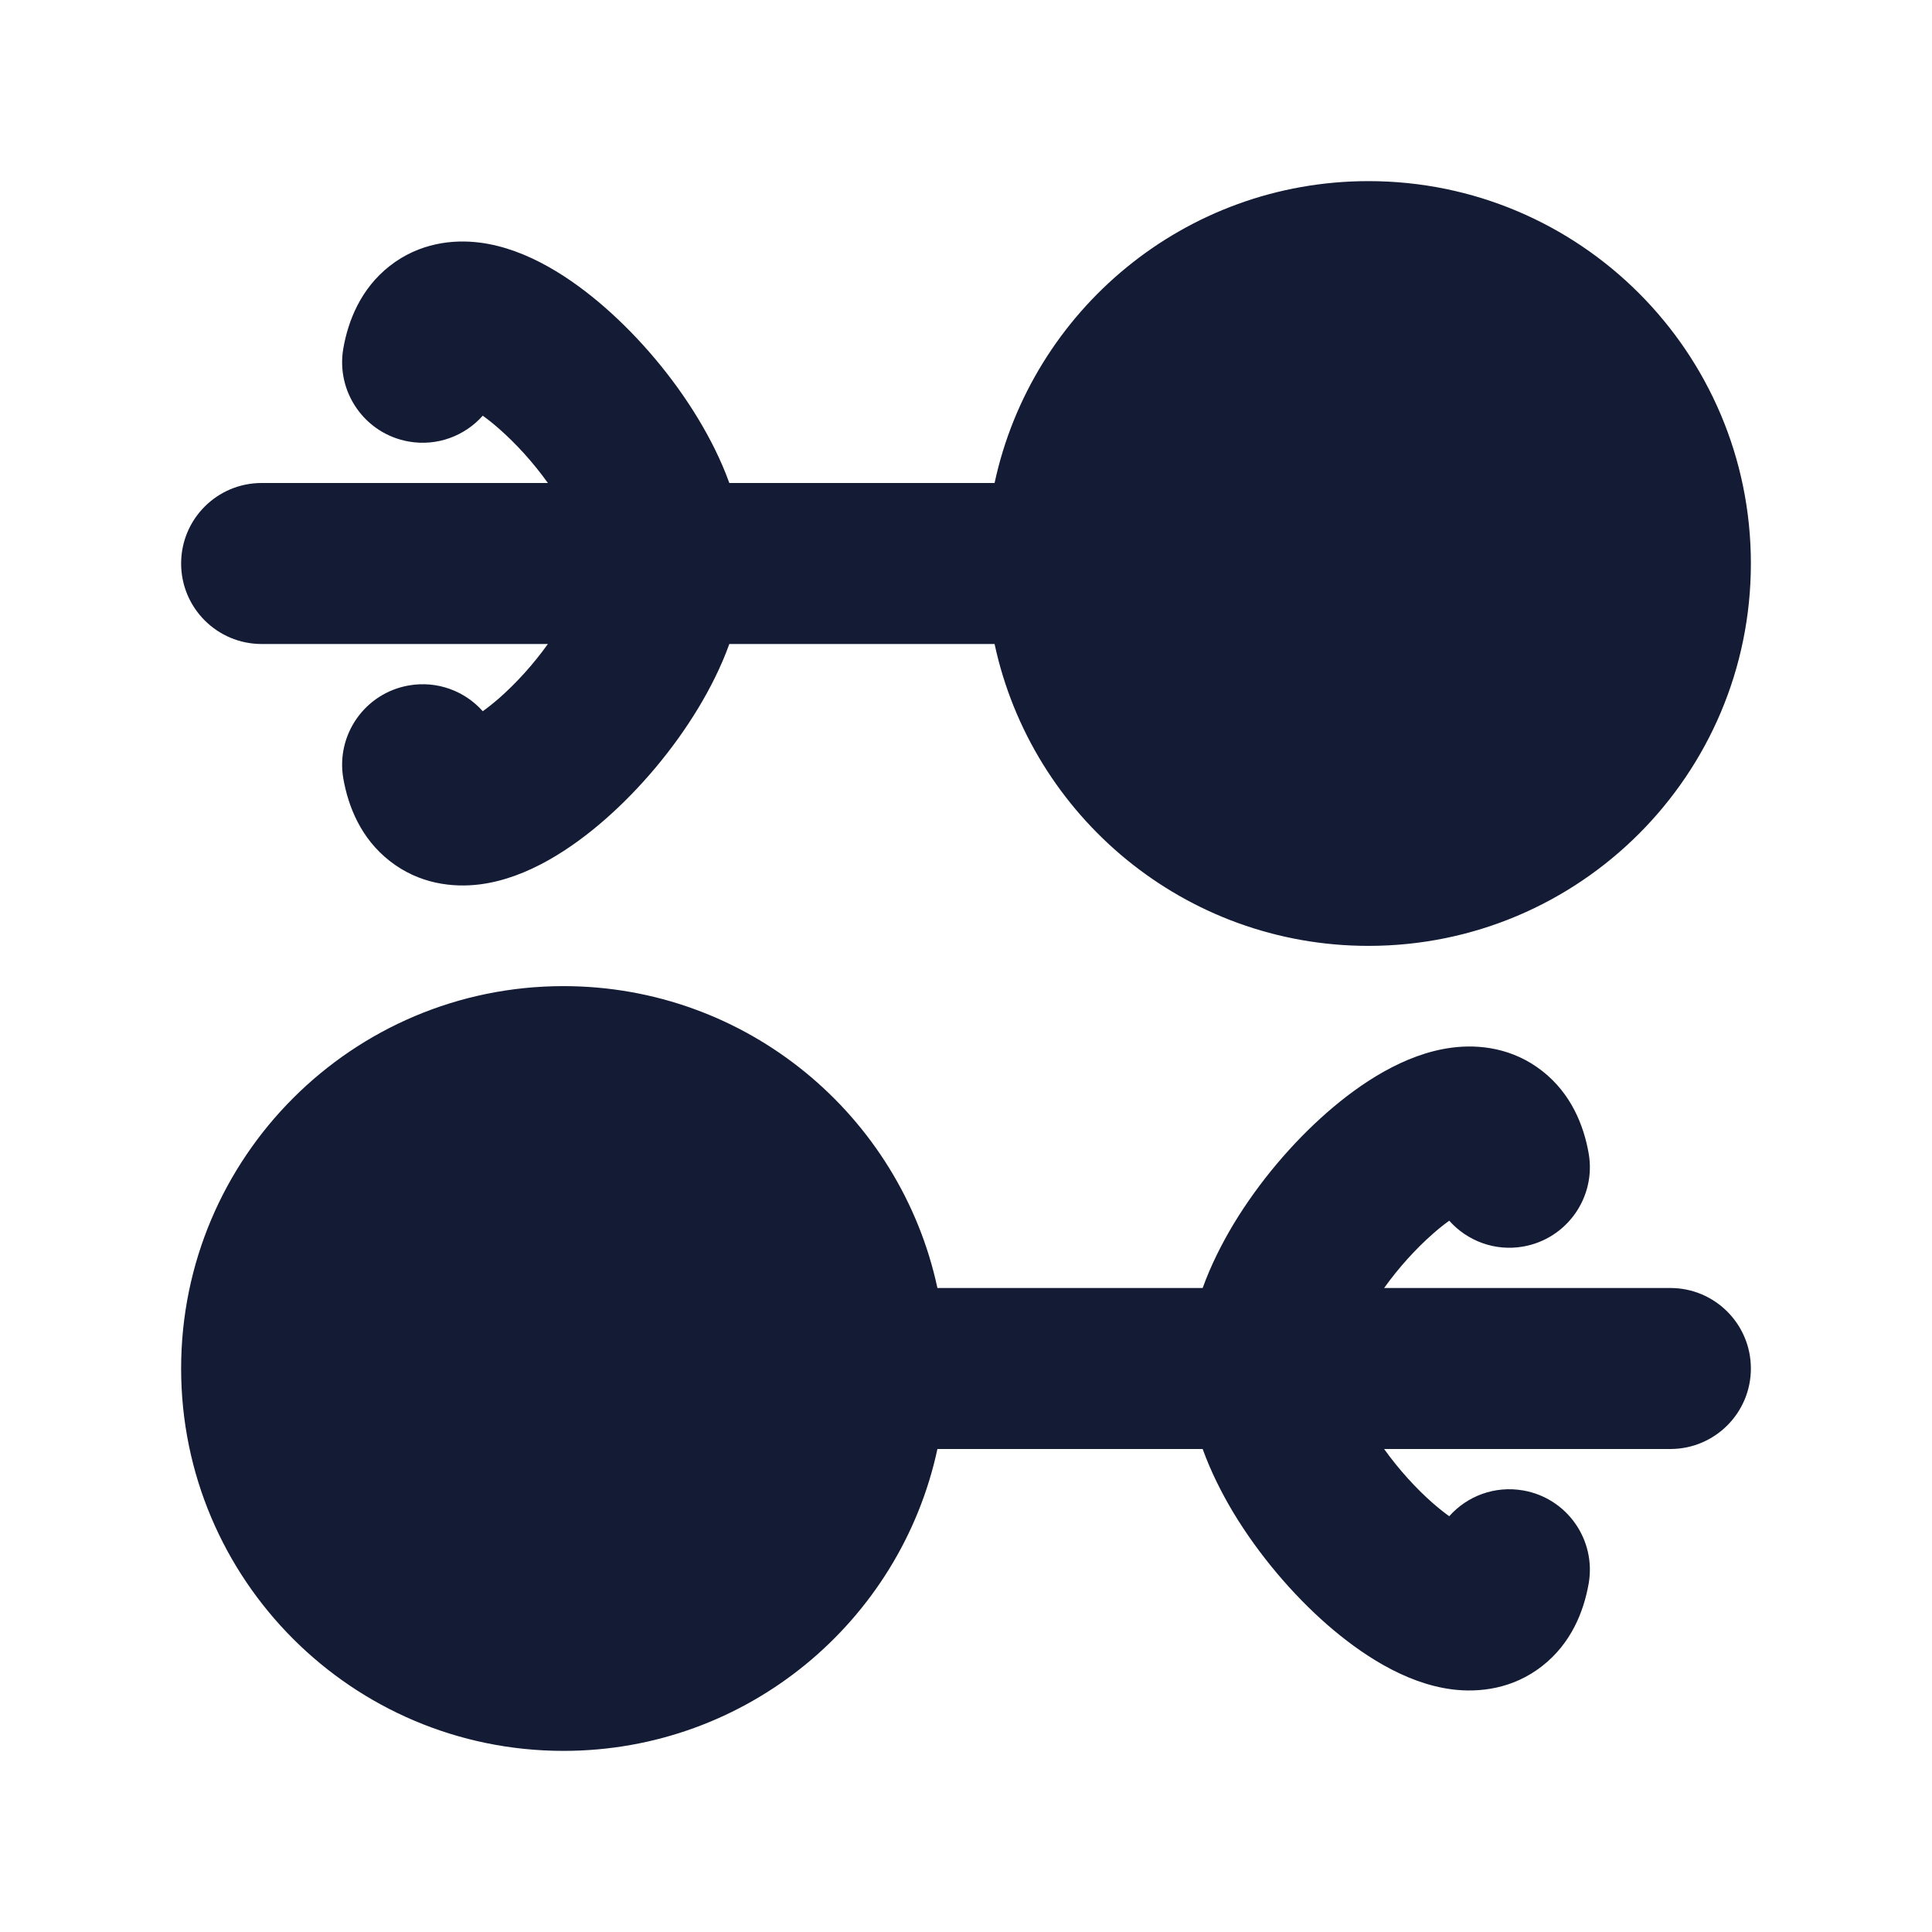 <svg width="24" height="24" viewBox="0 0 24 24" fill="none" xmlns="http://www.w3.org/2000/svg">
<path fill-rule="evenodd" clip-rule="evenodd" d="M12.355 8H9.06C8.957 8.286 8.82 8.554 8.676 8.793C8.362 9.314 7.945 9.805 7.511 10.184C7.111 10.533 6.558 10.91 5.962 10.986C5.63 11.028 5.209 10.984 4.841 10.695C4.482 10.414 4.326 10.019 4.265 9.672C4.17 9.128 4.534 8.61 5.078 8.515C5.432 8.453 5.775 8.585 5.997 8.835C6.056 8.793 6.122 8.741 6.196 8.677C6.41 8.49 6.625 8.253 6.806 8H3.25C2.698 8 2.25 7.552 2.25 7C2.25 6.447 2.698 6 3.25 6H6.806C6.625 5.747 6.41 5.51 6.196 5.323C6.122 5.258 6.056 5.206 5.997 5.164C5.775 5.414 5.432 5.547 5.078 5.485C4.534 5.39 4.17 4.871 4.265 4.327C4.326 3.981 4.482 3.586 4.841 3.304C5.209 3.016 5.63 2.971 5.962 3.014C6.558 3.09 7.111 3.467 7.511 3.816C7.945 4.195 8.362 4.685 8.676 5.207C8.82 5.446 8.957 5.714 9.06 6H12.355C12.815 3.857 14.72 2.25 17 2.25C19.623 2.25 21.75 4.377 21.75 7C21.75 9.623 19.623 11.75 17 11.75C14.72 11.75 12.815 10.143 12.355 8Z" fill="#141B34"/>
<path fill-rule="evenodd" clip-rule="evenodd" d="M7 12.25C4.377 12.25 2.25 14.377 2.25 17C2.25 19.623 4.377 21.75 7 21.75C9.28 21.75 11.185 20.143 11.645 18H14.94C15.043 18.286 15.18 18.554 15.323 18.793C15.638 19.314 16.055 19.805 16.489 20.184C16.889 20.532 17.442 20.91 18.038 20.986C18.37 21.028 18.791 20.984 19.159 20.695C19.518 20.414 19.674 20.019 19.735 19.672C19.83 19.128 19.466 18.61 18.922 18.515C18.568 18.453 18.225 18.585 18.003 18.835C17.944 18.793 17.878 18.741 17.804 18.677C17.59 18.49 17.375 18.253 17.194 18H20.75C21.302 18 21.75 17.552 21.75 17C21.75 16.448 21.302 16 20.75 16H17.194C17.375 15.747 17.59 15.51 17.804 15.323C17.878 15.258 17.944 15.206 18.003 15.164C18.225 15.414 18.568 15.547 18.922 15.485C19.466 15.389 19.83 14.871 19.735 14.327C19.674 13.981 19.518 13.586 19.159 13.305C18.791 13.016 18.37 12.971 18.038 13.014C17.442 13.09 16.889 13.467 16.489 13.816C16.055 14.195 15.638 14.685 15.323 15.207C15.18 15.446 15.043 15.714 14.94 16H11.645C11.185 13.857 9.28 12.25 7 12.25Z" fill="#141B34"/>
</svg>
